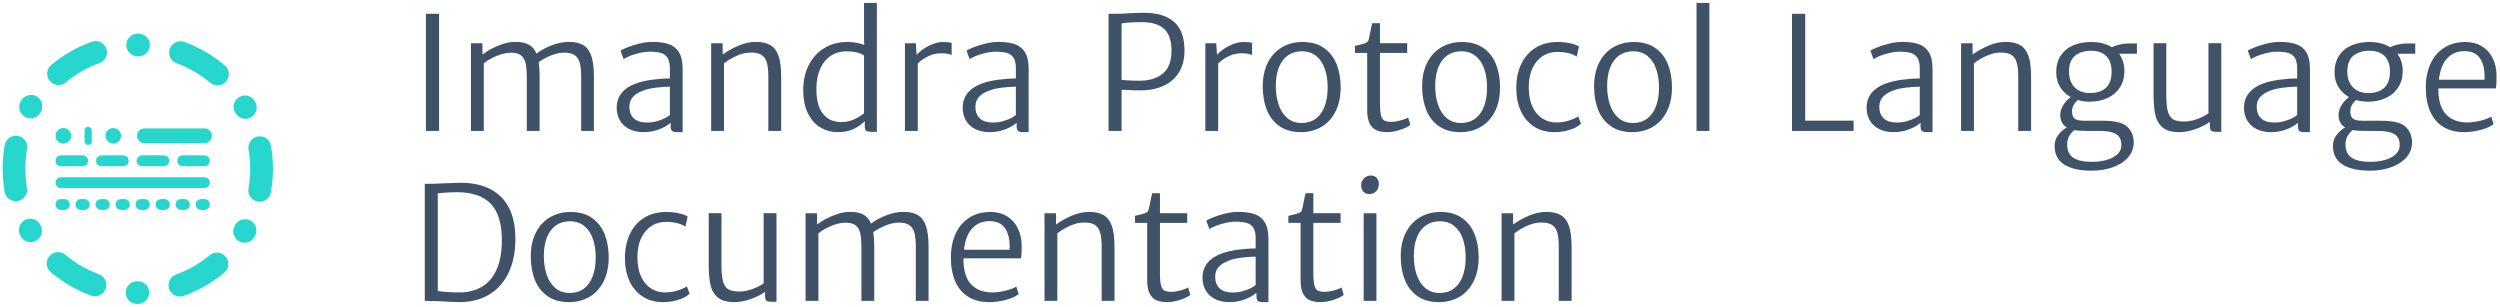 <?xml version="1.0" encoding="UTF-8"?>
<svg width="603px" height="74px" viewBox="0 0 603 74" version="1.1" xmlns="http://www.w3.org/2000/svg" xmlns:xlink="http://www.w3.org/1999/xlink">
    <!-- Generator: Sketch 48.2 (47327) - http://www.bohemiancoding.com/sketch -->
    <title>Group 2 Copy</title>
    <desc>Created with Sketch.</desc>
    <defs></defs>
    <g id="Page-1" stroke="none" stroke-width="1" fill="none" fill-rule="evenodd">
        <g id="Group-2-Copy" transform="translate(0.633, -3)">
            <path d="M105.273,6.336 L105.273,34.576 L102.101,34.576 L102.101,6.336 L105.273,6.336 Z M136.594,13.108 C138.066,13.108 139.238,13.381 140.11,13.925 C140.982,14.469 141.619,15.35 142.021,16.569 C142.423,17.787 142.624,19.442 142.624,21.532 L142.624,34.576 L139.544,34.576 L139.544,21.681 C139.544,20.233 139.439,19.086 139.229,18.239 C139.018,17.391 138.604,16.748 137.985,16.309 C137.367,15.87 136.458,15.669 135.258,15.706 C134.33,15.718 133.325,15.947 132.243,16.393 C131.16,16.838 130.18,17.364 129.302,17.97 C129.45,18.947 129.524,20.104 129.524,21.439 L129.524,34.576 L126.426,34.576 L126.426,21.644 C126.426,20.147 126.318,18.972 126.101,18.118 C125.885,17.265 125.476,16.64 124.876,16.244 C124.277,15.848 123.408,15.675 122.27,15.725 C121.329,15.762 120.269,16.025 119.087,16.513 C117.906,17.002 116.895,17.592 116.054,18.285 L116.054,34.576 L112.955,34.576 L112.955,13.442 L115.72,13.442 L115.738,16.151 C116.307,15.694 117.022,15.236 117.881,14.778 C118.741,14.321 119.666,13.931 120.655,13.609 C121.645,13.288 122.597,13.121 123.513,13.108 C124.886,13.084 125.993,13.288 126.834,13.721 C127.675,14.154 128.312,14.89 128.745,15.929 C129.722,15.187 130.925,14.531 132.354,13.962 C133.783,13.393 135.196,13.108 136.594,13.108 Z M156.8,13.108 C158.358,13.108 159.66,13.291 160.706,13.656 C161.751,14.021 162.564,14.676 163.146,15.623 C163.727,16.569 164.018,17.895 164.018,19.603 L164.018,34.873 L162.756,34.873 C162.348,34.873 162.032,34.842 161.81,34.78 C161.587,34.718 161.417,34.582 161.299,34.372 C161.182,34.162 161.123,33.834 161.123,33.389 L161.123,32.609 C160.455,33.215 159.54,33.744 158.377,34.196 C157.214,34.647 155.94,34.873 154.555,34.873 C153.305,34.873 152.192,34.638 151.215,34.168 C150.238,33.698 149.477,33.018 148.933,32.127 C148.388,31.236 148.116,30.191 148.116,28.991 C148.116,27.618 148.503,26.443 149.276,25.466 C150.049,24.489 151.184,23.722 152.681,23.165 C153.819,22.744 155.155,22.432 156.688,22.228 C158.222,22.024 159.639,21.922 160.938,21.922 L160.938,19.473 C160.938,18.372 160.752,17.531 160.381,16.949 C160.01,16.368 159.475,15.975 158.776,15.771 C158.077,15.567 157.152,15.465 156.002,15.465 C155.322,15.465 154.57,15.558 153.748,15.743 C152.925,15.929 152.155,16.161 151.438,16.439 C150.72,16.717 150.17,16.993 149.786,17.265 L149.025,15.224 C149.335,15.013 149.904,14.741 150.732,14.407 C151.561,14.073 152.52,13.773 153.608,13.507 C154.697,13.241 155.761,13.108 156.8,13.108 Z M155.464,32.554 C156.28,32.554 157.072,32.445 157.839,32.229 C158.606,32.013 159.268,31.759 159.824,31.468 C160.381,31.178 160.752,30.927 160.938,30.717 L160.938,23.907 C159.96,23.907 158.825,23.988 157.533,24.148 C156.24,24.309 155.192,24.557 154.388,24.891 C153.312,25.299 152.507,25.815 151.976,26.44 C151.444,27.065 151.178,27.835 151.178,28.75 C151.178,29.925 151.527,30.853 152.226,31.533 C152.925,32.214 154.004,32.554 155.464,32.554 Z M173.666,13.442 L173.685,16.151 C174.699,15.397 175.933,14.701 177.386,14.064 C178.84,13.427 180.271,13.108 181.682,13.108 C183.178,13.108 184.369,13.384 185.253,13.934 C186.138,14.485 186.781,15.366 187.183,16.578 C187.585,17.79 187.786,19.429 187.786,21.495 L187.786,34.576 L184.688,34.576 L184.688,21.477 C184.688,20.017 184.561,18.867 184.307,18.025 C184.054,17.184 183.602,16.572 182.953,16.188 C182.303,15.805 181.379,15.638 180.179,15.688 C179.226,15.7 178.175,15.963 177.024,16.476 C175.874,16.989 174.866,17.592 174,18.285 L174,34.576 L170.901,34.576 L170.901,13.442 L173.666,13.442 Z M210.868,3.701 L210.868,34.799 L209.532,34.799 C208.988,34.799 208.589,34.718 208.335,34.558 C208.082,34.397 207.955,34.05 207.955,33.519 L207.955,32.238 C207.201,32.968 206.31,33.59 205.283,34.103 C204.257,34.616 202.982,34.873 201.461,34.873 C199.952,34.873 198.566,34.508 197.305,33.778 C196.043,33.048 195.029,31.92 194.262,30.392 C193.495,28.864 193.111,26.963 193.111,24.687 C193.111,22.448 193.554,20.453 194.438,18.703 C195.322,16.952 196.569,15.585 198.177,14.602 C199.785,13.619 201.634,13.127 203.725,13.127 C205.234,13.127 206.601,13.362 207.825,13.832 L207.77,12.57 L207.77,3.701 L210.868,3.701 Z M196.284,24.26 C196.247,26.956 196.757,28.994 197.815,30.374 C198.873,31.753 200.366,32.442 202.296,32.442 C203.397,32.442 204.417,32.229 205.357,31.802 C206.298,31.375 207.102,30.884 207.77,30.327 L207.77,16.411 C207.398,16.102 206.851,15.854 206.127,15.669 C205.404,15.483 204.504,15.391 203.428,15.391 C202.067,15.391 200.852,15.74 199.782,16.439 C198.712,17.138 197.864,18.158 197.24,19.5 C196.615,20.843 196.297,22.429 196.284,24.26 Z M226.899,13.127 C227.852,13.127 228.52,13.207 228.903,13.368 L228.903,16.281 C228.359,15.997 227.506,15.854 226.343,15.854 C225.229,15.854 224.178,16.102 223.188,16.597 C222.199,17.091 221.382,17.66 220.739,18.304 L220.739,34.576 L217.641,34.576 L217.641,13.442 L220.275,13.442 L220.461,16.263 C220.783,15.842 221.287,15.388 221.973,14.899 C222.66,14.41 223.439,13.993 224.311,13.646 C225.183,13.3 226.046,13.127 226.899,13.127 Z M240.259,13.108 C241.817,13.108 243.119,13.291 244.165,13.656 C245.21,14.021 246.023,14.676 246.604,15.623 C247.186,16.569 247.477,17.895 247.477,19.603 L247.477,34.873 L246.215,34.873 C245.807,34.873 245.491,34.842 245.269,34.78 C245.046,34.718 244.876,34.582 244.758,34.372 C244.641,34.162 244.582,33.834 244.582,33.389 L244.582,32.609 C243.914,33.215 242.999,33.744 241.836,34.196 C240.673,34.647 239.399,34.873 238.014,34.873 C236.764,34.873 235.651,34.638 234.674,34.168 C233.697,33.698 232.936,33.018 232.392,32.127 C231.847,31.236 231.575,30.191 231.575,28.991 C231.575,27.618 231.962,26.443 232.735,25.466 C233.508,24.489 234.643,23.722 236.14,23.165 C237.278,22.744 238.614,22.432 240.147,22.228 C241.681,22.024 243.098,21.922 244.396,21.922 L244.396,19.473 C244.396,18.372 244.211,17.531 243.84,16.949 C243.469,16.368 242.934,15.975 242.235,15.771 C241.536,15.567 240.611,15.465 239.461,15.465 C238.781,15.465 238.029,15.558 237.207,15.743 C236.384,15.929 235.614,16.161 234.896,16.439 C234.179,16.717 233.629,16.993 233.245,17.265 L232.484,15.224 C232.794,15.013 233.363,14.741 234.191,14.407 C235.02,14.073 235.979,13.773 237.067,13.507 C238.156,13.241 239.22,13.108 240.259,13.108 Z M238.923,32.554 C239.739,32.554 240.531,32.445 241.298,32.229 C242.065,32.013 242.727,31.759 243.283,31.468 C243.84,31.178 244.211,30.927 244.396,30.717 L244.396,23.907 C243.419,23.907 242.284,23.988 240.992,24.148 C239.699,24.309 238.651,24.557 237.847,24.891 C236.771,25.299 235.966,25.815 235.435,26.44 C234.903,27.065 234.637,27.835 234.637,28.75 C234.637,29.925 234.986,30.853 235.685,31.533 C236.384,32.214 237.463,32.554 238.923,32.554 Z M268.276,6.336 C269.105,6.336 270.181,6.293 271.505,6.206 C271.728,6.194 272.238,6.169 273.036,6.132 C273.834,6.095 274.585,6.076 275.29,6.076 C278.42,6.076 280.832,6.803 282.526,8.256 C284.221,9.71 285.068,12.02 285.068,15.187 C285.068,17.203 284.642,18.928 283.788,20.363 C282.935,21.798 281.713,22.893 280.124,23.647 C278.534,24.402 276.651,24.785 274.474,24.798 C273.472,24.81 272.241,24.773 270.781,24.687 L269.891,24.649 L269.891,34.576 L266.755,34.576 L266.755,6.336 L268.276,6.336 Z M274.288,22.479 C276.626,22.454 278.485,21.869 279.864,20.725 C281.243,19.581 281.933,17.741 281.933,15.205 C281.933,12.83 281.345,11.092 280.17,9.991 C278.995,8.89 277.189,8.34 274.752,8.34 C272.909,8.34 271.288,8.439 269.891,8.637 L269.891,22.256 C270.423,22.33 271.128,22.386 272.006,22.423 C272.884,22.46 273.645,22.479 274.288,22.479 Z M299.355,13.127 C300.308,13.127 300.976,13.207 301.359,13.368 L301.359,16.281 C300.815,15.997 299.962,15.854 298.799,15.854 C297.686,15.854 296.634,16.102 295.645,16.597 C294.655,17.091 293.839,17.66 293.195,18.304 L293.195,34.576 L290.097,34.576 L290.097,13.442 L292.731,13.442 L292.917,16.263 C293.239,15.842 293.743,15.388 294.429,14.899 C295.116,14.41 295.895,13.993 296.767,13.646 C297.639,13.3 298.502,13.127 299.355,13.127 Z M303.938,23.852 C303.938,21.613 304.353,19.686 305.182,18.072 C306.01,16.458 307.152,15.23 308.605,14.389 C310.058,13.548 311.707,13.127 313.55,13.127 C315.628,13.127 317.354,13.612 318.727,14.583 C320.1,15.555 321.111,16.863 321.76,18.508 C322.41,20.153 322.734,22.002 322.734,24.056 C322.734,26.295 322.326,28.23 321.51,29.863 C320.693,31.496 319.562,32.739 318.114,33.593 C316.667,34.446 315.016,34.873 313.16,34.873 C311.045,34.873 309.298,34.378 307.918,33.389 C306.539,32.399 305.531,31.079 304.894,29.427 C304.257,27.776 303.938,25.917 303.938,23.852 Z M319.599,24.093 C319.599,22.423 319.373,20.932 318.921,19.621 C318.47,18.31 317.777,17.274 316.843,16.513 C315.909,15.752 314.756,15.372 313.383,15.372 C312.072,15.372 310.946,15.703 310.006,16.365 C309.066,17.027 308.345,17.982 307.844,19.231 C307.343,20.481 307.093,21.978 307.093,23.722 C307.093,25.392 307.319,26.901 307.77,28.249 C308.222,29.597 308.914,30.67 309.848,31.468 C310.782,32.266 311.942,32.665 313.327,32.665 C314.651,32.665 315.783,32.319 316.723,31.626 C317.663,30.933 318.377,29.944 318.866,28.657 C319.354,27.371 319.599,25.849 319.599,24.093 Z M329.136,15.762 L326.186,15.762 L326.186,14.073 C326.396,14.011 326.755,13.925 327.262,13.813 C327.93,13.653 328.431,13.501 328.765,13.359 C329.099,13.217 329.321,13.003 329.433,12.719 C329.507,12.521 329.637,11.958 329.822,11.03 C330.02,9.929 330.2,9.119 330.36,8.6 L332.216,8.6 L332.216,13.424 L338.784,13.424 L338.784,15.762 L332.216,15.762 L332.216,27.822 C332.216,29.208 332.302,30.219 332.476,30.856 C332.649,31.493 332.924,31.907 333.301,32.099 C333.679,32.291 334.257,32.387 335.036,32.387 C335.655,32.387 336.381,32.272 337.216,32.043 C338.051,31.815 338.648,31.576 339.007,31.329 L339.545,33.129 C338.988,33.574 338.153,33.976 337.04,34.335 C335.927,34.694 334.9,34.873 333.96,34.873 C332.983,34.873 332.145,34.734 331.446,34.456 C330.747,34.177 330.187,33.652 329.767,32.878 C329.346,32.105 329.136,31.001 329.136,29.566 L329.136,15.762 Z M342.384,23.852 C342.384,21.613 342.798,19.686 343.627,18.072 C344.456,16.458 345.597,15.23 347.05,14.389 C348.504,13.548 350.152,13.127 351.995,13.127 C354.073,13.127 355.799,13.612 357.172,14.583 C358.545,15.555 359.556,16.863 360.206,18.508 C360.855,20.153 361.18,22.002 361.18,24.056 C361.18,26.295 360.771,28.23 359.955,29.863 C359.139,31.496 358.007,32.739 356.56,33.593 C355.112,34.446 353.461,34.873 351.605,34.873 C349.49,34.873 347.743,34.378 346.364,33.389 C344.985,32.399 343.976,31.079 343.339,29.427 C342.702,27.776 342.384,25.917 342.384,23.852 Z M358.044,24.093 C358.044,22.423 357.818,20.932 357.367,19.621 C356.915,18.31 356.222,17.274 355.289,16.513 C354.355,15.752 353.201,15.372 351.828,15.372 C350.517,15.372 349.391,15.703 348.451,16.365 C347.511,17.027 346.791,17.982 346.29,19.231 C345.789,20.481 345.538,21.978 345.538,23.722 C345.538,25.392 345.764,26.901 346.215,28.249 C346.667,29.597 347.36,30.67 348.293,31.468 C349.227,32.266 350.387,32.665 351.772,32.665 C353.096,32.665 354.228,32.319 355.168,31.626 C356.108,30.933 356.822,29.944 357.311,28.657 C357.8,27.371 358.044,25.849 358.044,24.093 Z M375.077,13.127 C376.228,13.127 377.267,13.238 378.194,13.461 C379.122,13.684 379.796,13.937 380.217,14.222 L379.679,16.671 C379.172,16.3 378.504,16.015 377.675,15.817 C376.846,15.619 375.924,15.521 374.91,15.521 C373.686,15.521 372.557,15.842 371.524,16.485 C370.491,17.129 369.662,18.093 369.038,19.38 C368.413,20.666 368.101,22.237 368.101,24.093 C368.101,25.911 368.397,27.454 368.991,28.722 C369.585,29.99 370.383,30.943 371.385,31.58 C372.387,32.217 373.494,32.535 374.706,32.535 C375.807,32.535 376.831,32.384 377.777,32.081 C378.723,31.778 379.481,31.44 380.05,31.069 L380.699,32.851 C380.031,33.469 379.119,33.961 377.962,34.326 C376.806,34.691 375.566,34.873 374.242,34.873 C372.35,34.873 370.714,34.418 369.334,33.509 C367.955,32.6 366.904,31.348 366.18,29.752 C365.457,28.156 365.095,26.344 365.095,24.315 C365.082,22.163 365.466,20.24 366.245,18.545 C367.024,16.85 368.166,15.524 369.668,14.565 C371.171,13.606 372.974,13.127 375.077,13.127 Z M383.854,23.852 C383.854,21.613 384.268,19.686 385.097,18.072 C385.925,16.458 387.067,15.23 388.52,14.389 C389.973,13.548 391.622,13.127 393.465,13.127 C395.543,13.127 397.269,13.612 398.642,14.583 C400.015,15.555 401.026,16.863 401.675,18.508 C402.325,20.153 402.649,22.002 402.649,24.056 C402.649,26.295 402.241,28.23 401.425,29.863 C400.608,31.496 399.477,32.739 398.029,33.593 C396.582,34.446 394.931,34.873 393.075,34.873 C390.96,34.873 389.213,34.378 387.833,33.389 C386.454,32.399 385.446,31.079 384.809,29.427 C384.172,27.776 383.854,25.917 383.854,23.852 Z M399.514,24.093 C399.514,22.423 399.288,20.932 398.836,19.621 C398.385,18.31 397.692,17.274 396.758,16.513 C395.824,15.752 394.671,15.372 393.298,15.372 C391.987,15.372 390.861,15.703 389.921,16.365 C388.981,17.027 388.26,17.982 387.759,19.231 C387.258,20.481 387.008,21.978 387.008,23.722 C387.008,25.392 387.234,26.901 387.685,28.249 C388.137,29.597 388.829,30.67 389.763,31.468 C390.697,32.266 391.857,32.665 393.242,32.665 C394.566,32.665 395.698,32.319 396.638,31.626 C397.578,30.933 398.292,29.944 398.781,28.657 C399.269,27.371 399.514,25.849 399.514,24.093 Z M411.667,3.701 L411.667,34.576 L408.568,34.576 L408.568,3.701 L411.667,3.701 Z M434.786,6.336 L434.786,32.108 L446.457,32.108 L446.457,34.576 L431.595,34.576 L431.595,6.336 L434.786,6.336 Z M458.276,13.108 C459.835,13.108 461.137,13.291 462.182,13.656 C463.227,14.021 464.041,14.676 464.622,15.623 C465.203,16.569 465.494,17.895 465.494,19.603 L465.494,34.873 L464.232,34.873 C463.824,34.873 463.509,34.842 463.286,34.78 C463.063,34.718 462.893,34.582 462.776,34.372 C462.658,34.162 462.6,33.834 462.6,33.389 L462.6,32.609 C461.932,33.215 461.016,33.744 459.854,34.196 C458.691,34.647 457.417,34.873 456.031,34.873 C454.782,34.873 453.669,34.638 452.691,34.168 C451.714,33.698 450.953,33.018 450.409,32.127 C449.865,31.236 449.593,30.191 449.593,28.991 C449.593,27.618 449.979,26.443 450.752,25.466 C451.526,24.489 452.66,23.722 454.157,23.165 C455.295,22.744 456.631,22.432 458.165,22.228 C459.699,22.024 461.115,21.922 462.414,21.922 L462.414,19.473 C462.414,18.372 462.229,17.531 461.857,16.949 C461.486,16.368 460.951,15.975 460.252,15.771 C459.554,15.567 458.629,15.465 457.479,15.465 C456.798,15.465 456.047,15.558 455.224,15.743 C454.402,15.929 453.632,16.161 452.914,16.439 C452.197,16.717 451.646,16.993 451.263,17.265 L450.502,15.224 C450.811,15.013 451.38,14.741 452.209,14.407 C453.038,14.073 453.996,13.773 455.085,13.507 C456.174,13.241 457.237,13.108 458.276,13.108 Z M456.94,32.554 C457.757,32.554 458.548,32.445 459.315,32.229 C460.082,32.013 460.744,31.759 461.301,31.468 C461.857,31.178 462.229,30.927 462.414,30.717 L462.414,23.907 C461.437,23.907 460.302,23.988 459.009,24.148 C457.717,24.309 456.668,24.557 455.864,24.891 C454.788,25.299 453.984,25.815 453.452,26.44 C452.92,27.065 452.654,27.835 452.654,28.75 C452.654,29.925 453.004,30.853 453.703,31.533 C454.402,32.214 455.481,32.554 456.94,32.554 Z M475.143,13.442 L475.161,16.151 C476.175,15.397 477.409,14.701 478.863,14.064 C480.316,13.427 481.748,13.108 483.158,13.108 C484.655,13.108 485.846,13.384 486.73,13.934 C487.614,14.485 488.258,15.366 488.66,16.578 C489.062,17.79 489.263,19.429 489.263,21.495 L489.263,34.576 L486.164,34.576 L486.164,21.477 C486.164,20.017 486.037,18.867 485.784,18.025 C485.53,17.184 485.079,16.572 484.429,16.188 C483.78,15.805 482.855,15.638 481.655,15.688 C480.703,15.7 479.651,15.963 478.501,16.476 C477.351,16.989 476.342,17.592 475.477,18.285 L475.477,34.576 L472.378,34.576 L472.378,13.442 L475.143,13.442 Z M514.794,15.966 L510.489,15.966 C511.343,17.116 511.77,18.508 511.77,20.141 C511.77,21.687 511.402,23.017 510.666,24.13 C509.93,25.243 508.928,26.087 507.66,26.663 C506.392,27.238 504.972,27.525 503.401,27.525 C502.387,27.525 501.435,27.396 500.544,27.136 C500.16,27.42 499.83,27.807 499.551,28.295 C499.273,28.784 499.134,29.276 499.134,29.771 C499.134,30.377 499.23,30.85 499.421,31.19 C499.613,31.53 499.925,31.771 500.358,31.914 C500.791,32.056 501.391,32.127 502.158,32.127 L506.741,32.127 C509.512,32.127 511.417,32.609 512.456,33.574 C513.495,34.539 514.015,35.807 514.015,37.378 C514.015,38.739 513.566,39.932 512.669,40.959 C511.773,41.986 510.551,42.777 509.005,43.334 C507.459,43.891 505.745,44.169 503.865,44.169 C501.057,44.169 498.868,43.683 497.297,42.712 C495.726,41.741 494.94,40.229 494.94,38.176 C494.94,37.199 495.237,36.32 495.831,35.541 C496.425,34.762 497.111,34.156 497.891,33.723 C497.297,33.389 496.882,32.962 496.647,32.442 C496.412,31.923 496.295,31.329 496.295,30.661 C496.295,29.931 496.527,29.18 496.991,28.407 C497.455,27.634 498.064,26.969 498.818,26.412 C497.73,25.806 496.876,24.996 496.258,23.981 C495.639,22.967 495.33,21.811 495.33,20.512 C495.33,18.867 495.701,17.49 496.443,16.383 C497.186,15.276 498.191,14.457 499.458,13.925 C500.726,13.393 502.158,13.127 503.754,13.127 C505.708,13.127 507.372,13.548 508.745,14.389 C509.228,14.141 509.846,13.928 510.601,13.749 C511.355,13.569 512.091,13.479 512.809,13.479 L514.794,13.479 L514.794,15.966 Z M503.457,25.447 C505.09,25.447 506.37,25.03 507.298,24.195 C508.226,23.36 508.689,22.046 508.689,20.252 C508.689,18.607 508.253,17.361 507.381,16.513 C506.509,15.666 505.294,15.242 503.735,15.242 C502.164,15.242 500.884,15.635 499.895,16.42 C498.905,17.206 498.41,18.52 498.41,20.363 C498.41,21.34 498.605,22.213 498.995,22.979 C499.384,23.746 499.956,24.349 500.711,24.789 C501.465,25.228 502.381,25.447 503.457,25.447 Z M502.622,34.576 C501.397,34.576 500.414,34.514 499.672,34.391 C498.534,35.343 497.965,36.481 497.965,37.805 C497.965,39.277 498.45,40.35 499.421,41.024 C500.392,41.698 501.892,42.035 503.921,42.035 C505.183,42.035 506.355,41.887 507.437,41.59 C508.519,41.293 509.391,40.841 510.053,40.235 C510.715,39.629 511.046,38.893 511.046,38.027 C511.046,37.199 510.87,36.534 510.517,36.033 C510.165,35.532 509.583,35.164 508.773,34.929 C507.963,34.694 506.865,34.576 505.479,34.576 L502.622,34.576 Z M535.148,13.424 L535.148,34.799 L533.961,34.799 C533.404,34.799 533.005,34.718 532.764,34.558 C532.523,34.397 532.402,34.057 532.402,33.537 L532.402,32.387 C531.388,33.104 530.201,33.698 528.84,34.168 C527.479,34.638 526.199,34.873 524.999,34.873 C523.255,34.873 521.934,34.508 521.038,33.778 C520.141,33.048 519.544,32.047 519.247,30.772 C518.95,29.498 518.802,27.853 518.802,25.837 L518.802,13.424 L521.882,13.424 L521.882,25.967 C521.882,27.736 522.015,29.069 522.281,29.965 C522.547,30.862 522.983,31.478 523.589,31.812 C524.195,32.146 525.073,32.312 526.224,32.312 C527.226,32.312 528.28,32.108 529.387,31.7 C530.494,31.292 531.382,30.834 532.05,30.327 L532.05,13.424 L535.148,13.424 Z M549.306,13.108 C550.864,13.108 552.166,13.291 553.211,13.656 C554.257,14.021 555.07,14.676 555.651,15.623 C556.233,16.569 556.523,17.895 556.523,19.603 L556.523,34.873 L555.262,34.873 C554.854,34.873 554.538,34.842 554.315,34.78 C554.093,34.718 553.923,34.582 553.805,34.372 C553.688,34.162 553.629,33.834 553.629,33.389 L553.629,32.609 C552.961,33.215 552.046,33.744 550.883,34.196 C549.72,34.647 548.446,34.873 547.061,34.873 C545.811,34.873 544.698,34.638 543.721,34.168 C542.743,33.698 541.983,33.018 541.438,32.127 C540.894,31.236 540.622,30.191 540.622,28.991 C540.622,27.618 541.009,26.443 541.782,25.466 C542.555,24.489 543.69,23.722 545.187,23.165 C546.325,22.744 547.66,22.432 549.194,22.228 C550.728,22.024 552.145,21.922 553.443,21.922 L553.443,19.473 C553.443,18.372 553.258,17.531 552.887,16.949 C552.516,16.368 551.981,15.975 551.282,15.771 C550.583,15.567 549.658,15.465 548.508,15.465 C547.827,15.465 547.076,15.558 546.253,15.743 C545.431,15.929 544.661,16.161 543.943,16.439 C543.226,16.717 542.675,16.993 542.292,17.265 L541.531,15.224 C541.84,15.013 542.41,14.741 543.238,14.407 C544.067,14.073 545.026,13.773 546.114,13.507 C547.203,13.241 548.267,13.108 549.306,13.108 Z M547.97,32.554 C548.786,32.554 549.578,32.445 550.345,32.229 C551.112,32.013 551.773,31.759 552.33,31.468 C552.887,31.178 553.258,30.927 553.443,30.717 L553.443,23.907 C552.466,23.907 551.331,23.988 550.039,24.148 C548.746,24.309 547.698,24.557 546.894,24.891 C545.817,25.299 545.013,25.815 544.481,26.44 C543.95,27.065 543.684,27.835 543.684,28.75 C543.684,29.925 544.033,30.853 544.732,31.533 C545.431,32.214 546.51,32.554 547.97,32.554 Z M581.925,15.966 L577.62,15.966 C578.474,17.116 578.9,18.508 578.9,20.141 C578.9,21.687 578.532,23.017 577.796,24.13 C577.06,25.243 576.058,26.087 574.791,26.663 C573.523,27.238 572.103,27.525 570.532,27.525 C569.518,27.525 568.565,27.396 567.675,27.136 C567.291,27.42 566.96,27.807 566.682,28.295 C566.404,28.784 566.265,29.276 566.265,29.771 C566.265,30.377 566.361,30.85 566.552,31.19 C566.744,31.53 567.056,31.771 567.489,31.914 C567.922,32.056 568.522,32.127 569.289,32.127 L573.872,32.127 C576.643,32.127 578.548,32.609 579.587,33.574 C580.626,34.539 581.146,35.807 581.146,37.378 C581.146,38.739 580.697,39.932 579.8,40.959 C578.903,41.986 577.682,42.777 576.136,43.334 C574.59,43.891 572.876,44.169 570.996,44.169 C568.188,44.169 565.999,43.683 564.428,42.712 C562.857,41.741 562.071,40.229 562.071,38.176 C562.071,37.199 562.368,36.32 562.962,35.541 C563.556,34.762 564.242,34.156 565.021,33.723 C564.428,33.389 564.013,32.962 563.778,32.442 C563.543,31.923 563.426,31.329 563.426,30.661 C563.426,29.931 563.658,29.18 564.122,28.407 C564.585,27.634 565.195,26.969 565.949,26.412 C564.861,25.806 564.007,24.996 563.389,23.981 C562.77,22.967 562.461,21.811 562.461,20.512 C562.461,18.867 562.832,17.49 563.574,16.383 C564.316,15.276 565.321,14.457 566.589,13.925 C567.857,13.393 569.289,13.127 570.885,13.127 C572.839,13.127 574.503,13.548 575.876,14.389 C576.358,14.141 576.977,13.928 577.731,13.749 C578.486,13.569 579.222,13.479 579.939,13.479 L581.925,13.479 L581.925,15.966 Z M570.588,25.447 C572.221,25.447 573.501,25.03 574.429,24.195 C575.356,23.36 575.82,22.046 575.82,20.252 C575.82,18.607 575.384,17.361 574.512,16.513 C573.64,15.666 572.425,15.242 570.866,15.242 C569.295,15.242 568.015,15.635 567.025,16.42 C566.036,17.206 565.541,18.52 565.541,20.363 C565.541,21.34 565.736,22.213 566.125,22.979 C566.515,23.746 567.087,24.349 567.842,24.789 C568.596,25.228 569.512,25.447 570.588,25.447 Z M569.753,34.576 C568.528,34.576 567.545,34.514 566.803,34.391 C565.665,35.343 565.096,36.481 565.096,37.805 C565.096,39.277 565.581,40.35 566.552,41.024 C567.523,41.698 569.023,42.035 571.052,42.035 C572.313,42.035 573.486,41.887 574.568,41.59 C575.65,41.293 576.522,40.841 577.184,40.235 C577.846,39.629 578.177,38.893 578.177,38.027 C578.177,37.199 578,36.534 577.648,36.033 C577.295,35.532 576.714,35.164 575.904,34.929 C575.094,34.694 573.996,34.576 572.61,34.576 L569.753,34.576 Z M587.51,24.315 L587.51,25.058 C587.596,27.643 588.258,29.535 589.495,30.735 C590.732,31.935 592.396,32.535 594.486,32.535 C595.439,32.535 596.496,32.393 597.659,32.108 C598.822,31.824 599.682,31.496 600.238,31.125 L600.832,32.925 C600.152,33.494 599.125,33.961 597.752,34.326 C596.379,34.691 595.024,34.873 593.688,34.873 C591.722,34.873 590.049,34.446 588.669,33.593 C587.29,32.739 586.245,31.505 585.534,29.891 C584.822,28.277 584.467,26.344 584.467,24.093 C584.467,21.94 584.844,20.039 585.599,18.387 C586.353,16.736 587.451,15.446 588.892,14.519 C590.333,13.591 592.056,13.127 594.06,13.127 C595.519,13.127 596.806,13.455 597.919,14.11 C599.032,14.766 599.904,15.694 600.535,16.894 C601.166,18.093 601.5,19.485 601.537,21.068 C601.537,21.91 601.528,22.562 601.509,23.026 C601.491,23.49 601.444,23.92 601.37,24.315 L587.51,24.315 Z M593.763,15.335 C592.105,15.335 590.735,15.901 589.653,17.033 C588.57,18.165 587.893,19.899 587.621,22.237 L598.624,22.237 C598.636,22.052 598.643,21.767 598.643,21.384 C598.643,19.528 598.253,18.056 597.474,16.968 C596.694,15.879 595.457,15.335 593.763,15.335 Z M101.822,47.336 C103.146,47.336 103.888,47.33 104.049,47.317 C104.568,47.317 105.496,47.28 106.832,47.206 C108.564,47.119 109.727,47.076 110.32,47.076 C113.277,47.076 115.751,47.608 117.742,48.672 C119.734,49.736 121.224,51.279 122.214,53.301 C123.203,55.324 123.692,57.77 123.68,60.64 C123.68,63.707 123.151,66.385 122.093,68.674 C121.036,70.962 119.489,72.734 117.455,73.99 C115.42,75.245 112.986,75.873 110.153,75.873 C109.683,75.873 108.706,75.836 107.222,75.762 C105.985,75.675 104.871,75.626 103.882,75.613 C103.387,75.589 102.701,75.576 101.822,75.576 L101.822,47.336 Z M110.339,73.535 C112.38,73.51 114.155,73.043 115.664,72.134 C117.173,71.225 118.342,69.837 119.171,67.969 C120,66.101 120.414,63.769 120.414,60.974 C120.414,56.941 119.52,53.997 117.733,52.142 C115.945,50.286 113.227,49.358 109.578,49.358 C108.205,49.358 106.665,49.445 104.958,49.618 L104.958,73.201 C105.675,73.3 106.551,73.384 107.583,73.452 C108.616,73.52 109.535,73.548 110.339,73.535 Z M127.391,64.852 C127.391,62.613 127.805,60.686 128.634,59.072 C129.463,57.458 130.604,56.23 132.057,55.389 C133.511,54.548 135.159,54.127 137.002,54.127 C139.08,54.127 140.806,54.612 142.179,55.583 C143.552,56.555 144.563,57.863 145.212,59.508 C145.862,61.153 146.187,63.002 146.187,65.056 C146.187,67.295 145.778,69.23 144.962,70.863 C144.146,72.496 143.014,73.739 141.566,74.593 C140.119,75.446 138.468,75.873 136.612,75.873 C134.497,75.873 132.75,75.378 131.371,74.389 C129.991,73.399 128.983,72.079 128.346,70.427 C127.709,68.776 127.391,66.917 127.391,64.852 Z M143.051,65.093 C143.051,63.423 142.825,61.932 142.374,60.621 C141.922,59.31 141.229,58.274 140.295,57.513 C139.361,56.752 138.208,56.372 136.835,56.372 C135.524,56.372 134.398,56.703 133.458,57.365 C132.518,58.027 131.797,58.982 131.296,60.231 C130.795,61.481 130.545,62.978 130.545,64.722 C130.545,66.392 130.771,67.901 131.222,69.249 C131.674,70.597 132.366,71.67 133.3,72.468 C134.234,73.266 135.394,73.665 136.779,73.665 C138.103,73.665 139.235,73.319 140.175,72.626 C141.115,71.933 141.829,70.944 142.318,69.657 C142.806,68.371 143.051,66.849 143.051,65.093 Z M160.084,54.127 C161.234,54.127 162.273,54.238 163.201,54.461 C164.129,54.684 164.803,54.937 165.224,55.222 L164.686,57.671 C164.178,57.3 163.51,57.015 162.682,56.817 C161.853,56.619 160.931,56.521 159.917,56.521 C158.692,56.521 157.564,56.842 156.531,57.485 C155.498,58.129 154.669,59.093 154.044,60.38 C153.42,61.666 153.107,63.237 153.107,65.093 C153.107,66.911 153.404,68.454 153.998,69.722 C154.592,70.99 155.39,71.943 156.392,72.58 C157.394,73.217 158.501,73.535 159.713,73.535 C160.814,73.535 161.837,73.384 162.784,73.081 C163.73,72.778 164.488,72.44 165.057,72.069 L165.706,73.851 C165.038,74.469 164.126,74.961 162.969,75.326 C161.813,75.691 160.573,75.873 159.249,75.873 C157.356,75.873 155.721,75.418 154.341,74.509 C152.962,73.6 151.911,72.348 151.187,70.752 C150.463,69.156 150.102,67.344 150.102,65.315 C150.089,63.163 150.473,61.24 151.252,59.545 C152.031,57.85 153.172,56.524 154.675,55.565 C156.178,54.606 157.981,54.127 160.084,54.127 Z M186.654,54.424 L186.654,75.799 L185.467,75.799 C184.91,75.799 184.511,75.718 184.27,75.558 C184.029,75.397 183.908,75.057 183.908,74.537 L183.908,73.387 C182.894,74.104 181.706,74.698 180.346,75.168 C178.985,75.638 177.705,75.873 176.505,75.873 C174.761,75.873 173.44,75.508 172.543,74.778 C171.647,74.048 171.05,73.047 170.753,71.772 C170.456,70.498 170.308,68.853 170.308,66.837 L170.308,54.424 L173.388,54.424 L173.388,66.967 C173.388,68.736 173.521,70.069 173.787,70.965 C174.053,71.862 174.489,72.478 175.095,72.812 C175.701,73.146 176.579,73.312 177.729,73.312 C178.731,73.312 179.786,73.108 180.893,72.7 C182,72.292 182.888,71.834 183.556,71.327 L183.556,54.424 L186.654,54.424 Z M217.307,54.108 C218.779,54.108 219.951,54.381 220.823,54.925 C221.695,55.469 222.332,56.35 222.734,57.569 C223.136,58.787 223.337,60.442 223.337,62.532 L223.337,75.576 L220.257,75.576 L220.257,62.681 C220.257,61.233 220.152,60.086 219.941,59.239 C219.731,58.391 219.317,57.748 218.698,57.309 C218.08,56.87 217.171,56.669 215.971,56.706 C215.043,56.718 214.038,56.947 212.956,57.393 C211.873,57.838 210.893,58.364 210.015,58.97 C210.163,59.947 210.237,61.104 210.237,62.439 L210.237,75.576 L207.139,75.576 L207.139,62.644 C207.139,61.147 207.03,59.972 206.814,59.118 C206.597,58.265 206.189,57.64 205.589,57.244 C204.989,56.848 204.12,56.675 202.982,56.725 C202.042,56.762 200.982,57.025 199.8,57.513 C198.619,58.002 197.608,58.592 196.767,59.285 L196.767,75.576 L193.668,75.576 L193.668,54.442 L196.433,54.442 L196.451,57.151 C197.02,56.694 197.735,56.236 198.594,55.778 C199.454,55.321 200.379,54.931 201.368,54.609 C202.358,54.288 203.31,54.121 204.226,54.108 C205.599,54.084 206.706,54.288 207.547,54.721 C208.388,55.154 209.025,55.89 209.458,56.929 C210.435,56.187 211.638,55.531 213.067,54.962 C214.496,54.393 215.909,54.108 217.307,54.108 Z M231.761,65.315 L231.761,66.058 C231.847,68.643 232.509,70.535 233.746,71.735 C234.983,72.935 236.647,73.535 238.737,73.535 C239.69,73.535 240.747,73.393 241.91,73.108 C243.073,72.824 243.933,72.496 244.489,72.125 L245.083,73.925 C244.403,74.494 243.376,74.961 242.003,75.326 C240.63,75.691 239.275,75.873 237.939,75.873 C235.973,75.873 234.3,75.446 232.92,74.593 C231.541,73.739 230.496,72.505 229.785,70.891 C229.073,69.277 228.718,67.344 228.718,65.093 C228.718,62.94 229.095,61.039 229.85,59.387 C230.604,57.736 231.702,56.446 233.143,55.519 C234.584,54.591 236.307,54.127 238.311,54.127 C239.77,54.127 241.057,54.455 242.17,55.11 C243.283,55.766 244.155,56.694 244.786,57.894 C245.417,59.093 245.751,60.485 245.788,62.068 C245.788,62.91 245.779,63.562 245.76,64.026 C245.742,64.49 245.695,64.92 245.621,65.315 L231.761,65.315 Z M238.014,56.335 C236.356,56.335 234.986,56.901 233.904,58.033 C232.821,59.165 232.144,60.899 231.872,63.237 L242.875,63.237 C242.887,63.052 242.894,62.767 242.894,62.384 C242.894,60.528 242.504,59.056 241.725,57.968 C240.945,56.879 239.708,56.335 238.014,56.335 Z M254.063,54.442 L254.082,57.151 C255.096,56.397 256.33,55.701 257.784,55.064 C259.237,54.427 260.669,54.108 262.079,54.108 C263.576,54.108 264.766,54.384 265.651,54.934 C266.535,55.485 267.179,56.366 267.581,57.578 C267.983,58.79 268.184,60.429 268.184,62.495 L268.184,75.576 L265.085,75.576 L265.085,62.477 C265.085,61.017 264.958,59.867 264.705,59.025 C264.451,58.184 264,57.572 263.35,57.188 C262.701,56.805 261.776,56.638 260.576,56.688 C259.624,56.7 258.572,56.963 257.422,57.476 C256.271,57.989 255.263,58.592 254.397,59.285 L254.397,75.576 L251.299,75.576 L251.299,54.442 L254.063,54.442 Z M276.069,56.762 L273.119,56.762 L273.119,55.073 C273.329,55.011 273.688,54.925 274.195,54.813 C274.863,54.653 275.364,54.501 275.698,54.359 C276.032,54.217 276.255,54.003 276.366,53.719 C276.44,53.521 276.57,52.958 276.756,52.03 C276.954,50.929 277.133,50.119 277.294,49.6 L279.149,49.6 L279.149,54.424 L285.718,54.424 L285.718,56.762 L279.149,56.762 L279.149,68.822 C279.149,70.208 279.236,71.219 279.409,71.856 C279.582,72.493 279.858,72.907 280.235,73.099 C280.612,73.291 281.19,73.387 281.97,73.387 C282.588,73.387 283.315,73.272 284.15,73.043 C284.985,72.815 285.582,72.576 285.94,72.329 L286.479,74.129 C285.922,74.574 285.087,74.976 283.974,75.335 C282.86,75.694 281.834,75.873 280.894,75.873 C279.916,75.873 279.078,75.734 278.379,75.456 C277.68,75.177 277.121,74.652 276.7,73.878 C276.28,73.105 276.069,72.001 276.069,70.566 L276.069,56.762 Z M298.094,54.108 C299.652,54.108 300.954,54.291 302,54.656 C303.045,55.021 303.858,55.676 304.439,56.623 C305.021,57.569 305.312,58.895 305.312,60.603 L305.312,75.873 L304.05,75.873 C303.642,75.873 303.326,75.842 303.104,75.78 C302.881,75.718 302.711,75.582 302.593,75.372 C302.476,75.162 302.417,74.834 302.417,74.389 L302.417,73.609 C301.749,74.215 300.834,74.744 299.671,75.196 C298.508,75.647 297.234,75.873 295.849,75.873 C294.599,75.873 293.486,75.638 292.509,75.168 C291.532,74.698 290.771,74.018 290.227,73.127 C289.682,72.236 289.41,71.191 289.41,69.991 C289.41,68.618 289.797,67.443 290.57,66.466 C291.343,65.489 292.478,64.722 293.975,64.165 C295.113,63.744 296.449,63.432 297.982,63.228 C299.516,63.024 300.933,62.922 302.231,62.922 L302.231,60.473 C302.231,59.372 302.046,58.531 301.675,57.949 C301.304,57.368 300.769,56.975 300.07,56.771 C299.371,56.567 298.446,56.465 297.296,56.465 C296.616,56.465 295.864,56.558 295.042,56.743 C294.219,56.929 293.449,57.161 292.731,57.439 C292.014,57.717 291.464,57.993 291.08,58.265 L290.319,56.224 C290.629,56.013 291.198,55.741 292.026,55.407 C292.855,55.073 293.814,54.773 294.902,54.507 C295.991,54.241 297.055,54.108 298.094,54.108 Z M296.758,73.554 C297.574,73.554 298.366,73.445 299.133,73.229 C299.9,73.013 300.562,72.759 301.118,72.468 C301.675,72.178 302.046,71.927 302.231,71.717 L302.231,64.907 C301.254,64.907 300.119,64.988 298.827,65.148 C297.534,65.309 296.486,65.557 295.682,65.891 C294.605,66.299 293.801,66.815 293.27,67.44 C292.738,68.065 292.472,68.835 292.472,69.75 C292.472,70.925 292.821,71.853 293.52,72.533 C294.219,73.214 295.298,73.554 296.758,73.554 Z M313.067,56.762 L310.117,56.762 L310.117,55.073 C310.327,55.011 310.686,54.925 311.193,54.813 C311.861,54.653 312.362,54.501 312.696,54.359 C313.03,54.217 313.253,54.003 313.364,53.719 C313.438,53.521 313.568,52.958 313.754,52.03 C313.952,50.929 314.131,50.119 314.292,49.6 L316.147,49.6 L316.147,54.424 L322.716,54.424 L322.716,56.762 L316.147,56.762 L316.147,68.822 C316.147,70.208 316.234,71.219 316.407,71.856 C316.58,72.493 316.856,72.907 317.233,73.099 C317.61,73.291 318.188,73.387 318.968,73.387 C319.586,73.387 320.313,73.272 321.148,73.043 C321.983,72.815 322.58,72.576 322.938,72.329 L323.477,74.129 C322.92,74.574 322.085,74.976 320.972,75.335 C319.858,75.694 318.832,75.873 317.892,75.873 C316.914,75.873 316.076,75.734 315.377,75.456 C314.679,75.177 314.119,74.652 313.698,73.878 C313.278,73.105 313.067,72.001 313.067,70.566 L313.067,56.762 Z M331.362,54.442 L331.362,75.576 L328.282,75.576 L328.282,54.442 L331.362,54.442 Z M327.67,47.707 C327.67,47.262 327.778,46.86 327.995,46.501 C328.211,46.142 328.496,45.858 328.848,45.647 C329.201,45.437 329.569,45.332 329.952,45.332 C330.595,45.332 331.087,45.524 331.427,45.907 C331.767,46.291 331.938,46.798 331.938,47.429 C331.938,47.899 331.832,48.316 331.622,48.681 C331.412,49.046 331.13,49.327 330.778,49.525 C330.425,49.723 330.051,49.822 329.655,49.822 C329.099,49.822 328.629,49.631 328.245,49.247 C327.862,48.864 327.67,48.35 327.67,47.707 Z M337.226,64.852 C337.226,62.613 337.64,60.686 338.469,59.072 C339.298,57.458 340.439,56.23 341.892,55.389 C343.346,54.548 344.994,54.127 346.837,54.127 C348.915,54.127 350.641,54.612 352.014,55.583 C353.387,56.555 354.398,57.863 355.047,59.508 C355.697,61.153 356.021,63.002 356.021,65.056 C356.021,67.295 355.613,69.23 354.797,70.863 C353.98,72.496 352.849,73.739 351.401,74.593 C349.954,75.446 348.303,75.873 346.447,75.873 C344.332,75.873 342.585,75.378 341.206,74.389 C339.826,73.399 338.818,72.079 338.181,70.427 C337.544,68.776 337.226,66.917 337.226,64.852 Z M352.886,65.093 C352.886,63.423 352.66,61.932 352.208,60.621 C351.757,59.31 351.064,58.274 350.13,57.513 C349.196,56.752 348.043,56.372 346.67,56.372 C345.359,56.372 344.233,56.703 343.293,57.365 C342.353,58.027 341.632,58.982 341.131,60.231 C340.63,61.481 340.38,62.978 340.38,64.722 C340.38,66.392 340.606,67.901 341.057,69.249 C341.509,70.597 342.201,71.67 343.135,72.468 C344.069,73.266 345.229,73.665 346.614,73.665 C347.938,73.665 349.07,73.319 350.01,72.626 C350.95,71.933 351.664,70.944 352.153,69.657 C352.641,68.371 352.886,66.849 352.886,65.093 Z M364.315,54.442 L364.334,57.151 C365.348,56.397 366.582,55.701 368.036,55.064 C369.489,54.427 370.921,54.108 372.331,54.108 C373.828,54.108 375.018,54.384 375.903,54.934 C376.787,55.485 377.43,56.366 377.833,57.578 C378.235,58.79 378.436,60.429 378.436,62.495 L378.436,75.576 L375.337,75.576 L375.337,62.477 C375.337,61.017 375.21,59.867 374.957,59.025 C374.703,58.184 374.251,57.572 373.602,57.188 C372.953,56.805 372.028,56.638 370.828,56.688 C369.876,56.7 368.824,56.963 367.674,57.476 C366.523,57.989 365.515,58.592 364.649,59.285 L364.649,75.576 L361.551,75.576 L361.551,54.442 L364.315,54.442 Z" id="Imandra-Protocol-Lan" fill="#405267"></path>
            <g id="ipl" transform="translate(0, 11)" fill="#27D7CD">
                <path d="M14.641,26.632 C15.681,26.632 16.524,25.792 16.524,24.756 C16.524,23.721 15.681,22.881 14.641,22.881 C13.601,22.881 12.758,23.721 12.758,24.756 C12.758,25.792 13.601,26.632 14.641,26.632" id="Fill-1"></path>
                <path d="M26.688,26.632 C27.728,26.632 28.571,25.792 28.571,24.756 C28.571,23.721 27.728,22.881 26.688,22.881 C25.648,22.881 24.805,23.721 24.805,24.756 C24.805,25.792 25.648,26.632 26.688,26.632" id="Fill-3"></path>
                <path d="M20.632,22.559 C21.117,22.559 21.51,22.952 21.51,23.438 L21.51,26.075 C21.51,26.56 21.117,26.954 20.632,26.954 C20.146,26.954 19.753,26.56 19.753,26.075 L19.753,23.438 C19.753,22.952 20.146,22.559 20.632,22.559" id="Fill-5"></path>
                <path d="M32.77,5.593 L32.759,5.593 L32.581,5.593 C31.067,5.593 29.839,4.365 29.839,2.851 C29.839,1.336 31.067,0.108 32.581,0.108 L32.78,0.109 C34.294,0.115 35.517,1.347 35.512,2.862 C35.506,4.373 34.279,5.593 32.77,5.593 Z" id="Fill-7"></path>
                <path d="M13.49,12.508 C12.704,12.508 11.924,12.172 11.382,11.52 C10.412,10.357 10.57,8.627 11.734,7.658 C14.641,5.237 17.926,3.355 21.498,2.062 C22.923,1.547 24.495,2.284 25.01,3.708 C25.525,5.133 24.788,6.705 23.364,7.22 C20.392,8.295 17.66,9.86 15.244,11.873 C14.731,12.3 14.109,12.508 13.49,12.508 Z" id="Path"></path>
                <path d="M51.823,12.603 C51.201,12.603 50.576,12.392 50.062,11.961 C48.851,10.946 47.538,10.027 46.158,9.23 C44.815,8.455 43.403,7.792 41.96,7.259 C40.54,6.735 39.813,5.158 40.338,3.737 C40.862,2.316 42.44,1.59 43.86,2.114 C45.593,2.754 47.289,3.55 48.901,4.48 C50.556,5.436 52.133,6.539 53.587,7.76 C54.747,8.733 54.899,10.463 53.925,11.623 C53.383,12.27 52.606,12.603 51.823,12.603 Z" id="Path"></path>
                <path d="M6.737,20.54 C6.271,20.54 5.8,20.422 5.369,20.173 C4.06,19.418 3.609,17.748 4.357,16.438 L4.466,16.25 C5.231,14.943 6.911,14.502 8.218,15.267 C9.525,16.032 9.965,17.711 9.201,19.019 L9.114,19.168 C8.607,20.048 7.684,20.54 6.737,20.54 Z" id="Path"></path>
                <path d="M58.544,20.663 C57.588,20.663 56.66,20.163 56.155,19.272 L56.072,19.127 C55.315,17.815 55.765,16.138 57.077,15.381 C58.388,14.624 60.065,15.074 60.823,16.386 L60.927,16.568 C61.674,17.885 61.211,19.559 59.893,20.306 C59.466,20.548 59.002,20.663 58.544,20.663 Z" id="Path"></path>
                <path d="M3.177,40.526 C1.868,40.526 0.709,39.585 0.478,38.251 C0.161,36.415 1.82820594e-05,34.542 1.82820594e-05,32.683 C1.82820594e-05,30.78 0.169,28.867 0.501,26.997 C0.767,25.506 2.191,24.512 3.682,24.778 C5.173,25.043 6.167,26.467 5.901,27.958 C5.625,29.512 5.485,31.101 5.485,32.683 C5.485,34.23 5.618,35.788 5.883,37.316 C6.141,38.809 5.14,40.228 3.648,40.486 C3.49,40.513 3.332,40.526 3.177,40.526 Z" id="Path"></path>
                <path d="M62.009,40.671 C61.85,40.671 61.689,40.657 61.527,40.628 C60.035,40.364 59.041,38.94 59.305,37.449 C59.58,35.9 59.719,34.315 59.719,32.738 C59.719,31.186 59.584,29.623 59.319,28.09 C59.06,26.598 60.059,25.179 61.552,24.92 C63.045,24.661 64.463,25.661 64.722,27.153 C65.042,28.993 65.204,30.872 65.204,32.738 C65.204,34.635 65.036,36.542 64.706,38.406 C64.47,39.736 63.313,40.671 62.009,40.671 Z" id="Path"></path>
                <path d="M6.751,50.393 C5.803,50.393 4.881,49.901 4.373,49.021 L4.271,48.842 C3.522,47.526 3.983,45.852 5.299,45.103 C6.615,44.354 8.29,44.815 9.038,46.131 L9.124,46.28 C9.881,47.592 9.431,49.269 8.119,50.026 C7.687,50.275 7.216,50.393 6.751,50.393 Z" id="Path"></path>
                <path d="M58.36,50.543 C57.89,50.543 57.414,50.423 56.979,50.169 C55.671,49.405 55.23,47.725 55.994,46.417 L56.098,46.239 C56.854,44.928 58.532,44.477 59.844,45.234 C61.156,45.992 61.605,47.669 60.849,48.98 L60.73,49.184 C60.22,50.057 59.303,50.543 58.36,50.543 Z" id="Path"></path>
                <path d="M22.278,63.472 C21.962,63.472 21.641,63.417 21.328,63.301 C19.601,62.662 17.91,61.868 16.303,60.94 C14.642,59.981 13.061,58.874 11.603,57.649 C10.444,56.675 10.294,54.946 11.268,53.786 C12.242,52.626 13.972,52.476 15.131,53.45 C16.344,54.469 17.661,55.391 19.046,56.191 C20.385,56.964 21.793,57.625 23.23,58.157 C24.65,58.682 25.376,60.26 24.851,61.68 C24.441,62.787 23.393,63.472 22.278,63.472 Z" id="Path"></path>
                <path d="M42.758,63.528 C41.635,63.528 40.582,62.834 40.179,61.717 C39.664,60.292 40.402,58.721 41.826,58.206 C44.799,57.132 47.532,55.569 49.949,53.558 C51.113,52.589 52.842,52.748 53.811,53.912 C54.779,55.077 54.621,56.806 53.456,57.774 C50.548,60.193 47.262,62.074 43.689,63.365 C43.382,63.476 43.067,63.528 42.758,63.528 Z" id="Path"></path>
                <path d="M32.607,65.312 L32.41,65.312 C30.895,65.307 29.671,64.075 29.677,62.56 C29.682,61.049 30.908,59.827 32.418,59.827 L32.428,59.827 L32.607,59.828 C34.121,59.828 35.349,61.056 35.349,62.57 C35.349,64.085 34.121,65.312 32.607,65.312 Z" id="Path"></path>
                <path d="M49.982,36.053 C49.982,35.329 49.396,34.744 48.672,34.744 L14.067,34.744 C13.344,34.744 12.758,35.329 12.758,36.053 C12.758,36.778 13.344,37.364 14.067,37.364 L48.672,37.364 C49.396,37.364 49.982,36.778 49.982,36.053" id="Fill-10"></path>
                <path d="M48.68,22.966 L34.208,22.966 C33.219,22.966 32.418,23.766 32.418,24.756 C32.418,25.745 33.219,26.547 34.208,26.547 L48.68,26.547 C49.669,26.547 50.469,25.745 50.469,24.756 C50.469,23.766 49.669,22.966 48.68,22.966" id="Fill-12"></path>
                <path d="M38.884,29.472 L33.645,29.472 C32.921,29.472 32.335,30.058 32.335,30.782 C32.335,31.507 32.921,32.093 33.645,32.093 L38.884,32.093 C39.608,32.093 40.193,31.507 40.193,30.782 C40.193,30.058 39.608,29.472 38.884,29.472" id="Fill-14"></path>
                <path d="M19.306,29.472 L14.068,29.472 C13.344,29.472 12.758,30.058 12.758,30.782 C12.758,31.507 13.344,32.093 14.068,32.093 L19.306,32.093 C20.03,32.093 20.616,31.507 20.616,30.782 C20.616,30.058 20.03,29.472 19.306,29.472" id="Fill-16"></path>
                <path d="M29.095,29.472 L23.856,29.472 C23.132,29.472 22.546,30.058 22.546,30.782 C22.546,31.507 23.132,32.093 23.856,32.093 L29.095,32.093 C29.819,32.093 30.405,31.507 30.405,30.782 C30.405,30.058 29.819,29.472 29.095,29.472" id="Fill-18"></path>
                <path d="M48.672,29.472 L43.434,29.472 C42.71,29.472 42.124,30.058 42.124,30.782 C42.124,31.507 42.71,32.093 43.434,32.093 L48.672,32.093 C49.396,32.093 49.982,31.507 49.982,30.782 C49.982,30.058 49.396,29.472 48.672,29.472" id="Fill-20"></path>
                <path d="M14.872,40.015 L14.068,40.015 C13.344,40.015 12.758,40.6 12.758,41.325 C12.758,42.049 13.344,42.635 14.068,42.635 L14.872,42.635 C15.596,42.635 16.182,42.049 16.182,41.325 C16.182,40.6 15.596,40.015 14.872,40.015" id="Fill-22"></path>
                <path d="M19.701,40.015 L18.896,40.015 C18.172,40.015 17.586,40.6 17.586,41.325 C17.586,42.049 18.172,42.635 18.896,42.635 L19.701,42.635 C20.424,42.635 21.01,42.049 21.01,41.325 C21.01,40.6 20.424,40.015 19.701,40.015" id="Fill-24"></path>
                <path d="M24.529,40.015 L23.725,40.015 C23.001,40.015 22.415,40.6 22.415,41.325 C22.415,42.049 23.001,42.635 23.725,42.635 L24.529,42.635 C25.253,42.635 25.839,42.049 25.839,41.325 C25.839,40.6 25.253,40.015 24.529,40.015" id="Fill-26"></path>
                <path d="M29.358,40.015 L28.553,40.015 C27.83,40.015 27.244,40.6 27.244,41.325 C27.244,42.049 27.83,42.635 28.553,42.635 L29.358,42.635 C30.082,42.635 30.668,42.049 30.668,41.325 C30.668,40.6 30.082,40.015 29.358,40.015" id="Fill-28"></path>
                <path d="M34.187,40.015 L33.382,40.015 C32.658,40.015 32.072,40.6 32.072,41.325 C32.072,42.049 32.658,42.635 33.382,42.635 L34.187,42.635 C34.91,42.635 35.496,42.049 35.496,41.325 C35.496,40.6 34.91,40.015 34.187,40.015" id="Fill-30"></path>
                <path d="M39.015,40.015 L38.211,40.015 C37.487,40.015 36.901,40.6 36.901,41.325 C36.901,42.049 37.487,42.635 38.211,42.635 L39.015,42.635 C39.739,42.635 40.325,42.049 40.325,41.325 C40.325,40.6 39.739,40.015 39.015,40.015" id="Fill-32"></path>
                <path d="M43.844,40.015 L43.039,40.015 C42.316,40.015 41.73,40.6 41.73,41.325 C41.73,42.049 42.316,42.635 43.039,42.635 L43.844,42.635 C44.568,42.635 45.153,42.049 45.153,41.325 C45.153,40.6 44.568,40.015 43.844,40.015" id="Fill-34"></path>
                <path d="M48.672,40.015 L47.868,40.015 C47.144,40.015 46.558,40.6 46.558,41.325 C46.558,42.049 47.144,42.635 47.868,42.635 L48.672,42.635 C49.396,42.635 49.982,42.049 49.982,41.325 C49.982,40.6 49.396,40.015 48.672,40.015" id="Fill-36"></path>
            </g>
        </g>
    </g>
</svg>